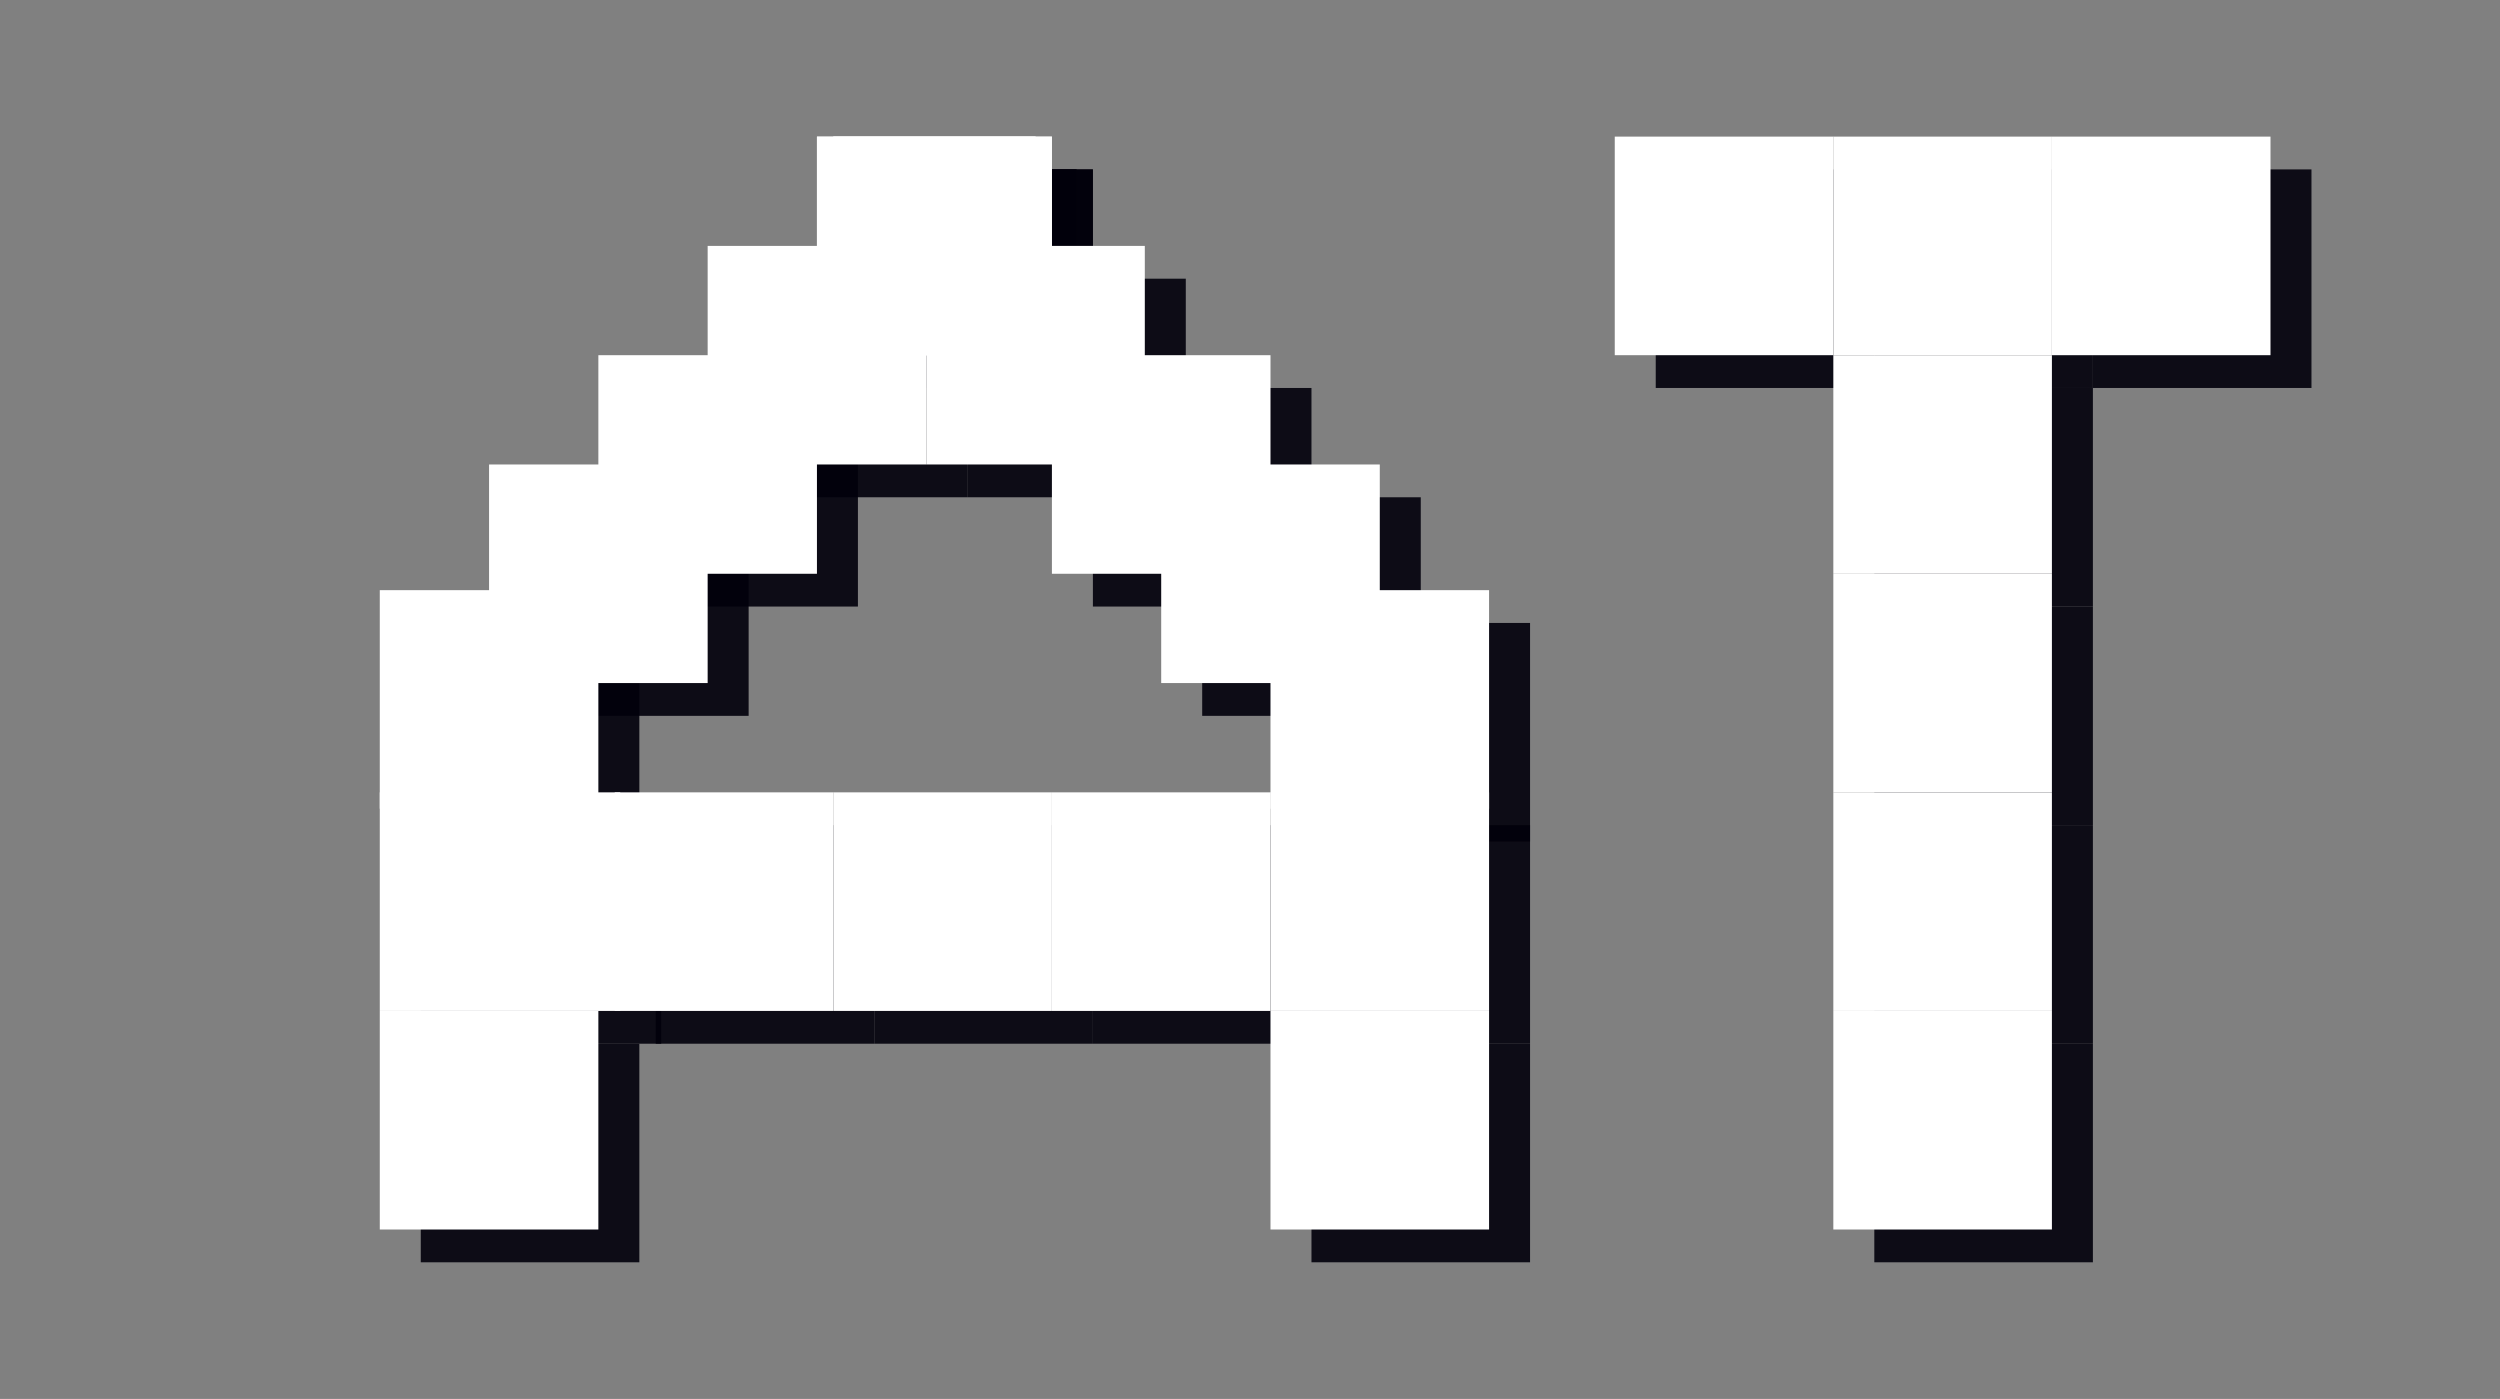 <svg width="915" height="512" viewBox="0 0 915 512" fill="none" xmlns="http://www.w3.org/2000/svg">
<rect x="0" y="0" width="915" height="512" fill="#808080" stroke="none"/>
<g clip-path="url(#clip0_12_2)">
<rect x="320" y="62" width="80" height="80" fill="#02010B" fill-opacity="0.906"/>
<rect x="320" y="302" width="80" height="80" fill="#02010B" fill-opacity="0.906"/>
<rect x="400" y="302" width="80" height="80" fill="#02010B" fill-opacity="0.906"/>
<rect x="480" y="382" width="80" height="80" fill="#02010B" fill-opacity="0.906"/>
<rect x="480" y="302" width="80" height="80" fill="#02010B" fill-opacity="0.906"/>
<rect x="480" y="228" width="80" height="80" fill="#02010B" fill-opacity="0.906"/>
<rect x="440" y="182" width="80" height="80" fill="#02010B" fill-opacity="0.906"/>
<rect x="400" y="142" width="80" height="80" fill="#02010B" fill-opacity="0.906"/>
<rect x="354" y="102" width="80" height="80" fill="#02010B" fill-opacity="0.906"/>
<rect x="320" y="62" width="80" height="80" fill="#02010B" fill-opacity="0.906"/>
<rect width="80" height="80" transform="matrix(-1 0 0 1 394 62)" fill="#02010B" fill-opacity="0.906"/>
<rect width="80" height="80" transform="matrix(-1 0 0 1 234 228)" fill="#02010B" fill-opacity="0.906"/>
<rect width="80" height="80" transform="matrix(-1 0 0 1 274 182)" fill="#02010B" fill-opacity="0.906"/>
<rect width="80" height="80" transform="matrix(-1 0 0 1 314 142)" fill="#02010B" fill-opacity="0.906"/>
<rect width="80" height="80" transform="matrix(-1 0 0 1 354 102)" fill="#02010B" fill-opacity="0.906"/>
<rect width="80" height="80" transform="matrix(-1 0 0 1 394 62)" fill="#02010B" fill-opacity="0.906"/>
<path d="M154 382H234V462H154V382Z" fill="#02010B" fill-opacity="0.906"/>
<rect x="240" y="302" width="80" height="80" fill="#02010B" fill-opacity="0.906"/>
<rect width="88" height="80" transform="matrix(-1 0 0 1 242 302)" fill="#02010B" fill-opacity="0.906"/>
<rect x="686" y="382" width="80" height="80" fill="#02010B" fill-opacity="0.906"/>
<rect x="686" y="302" width="80" height="80" fill="#02010B" fill-opacity="0.906"/>
<rect x="686" y="222" width="80" height="80" fill="#02010B" fill-opacity="0.906"/>
<rect x="686" y="142" width="80" height="80" fill="#02010B" fill-opacity="0.906"/>
<rect x="686" y="62" width="80" height="80" fill="#02010B" fill-opacity="0.906"/>
<rect x="606" y="62" width="80" height="80" fill="#02010B" fill-opacity="0.906"/>
<rect x="766" y="62" width="80" height="80" fill="#02010B" fill-opacity="0.906"/>
<rect x="305" y="50" width="80" height="80" fill="white"/>
<rect x="305" y="290" width="80" height="80" fill="white"/>
<rect x="385" y="290" width="80" height="80" fill="white"/>
<rect x="465" y="370" width="80" height="80" fill="white"/>
<rect x="465" y="290" width="80" height="80" fill="white"/>
<rect x="465" y="216" width="80" height="80" fill="white"/>
<rect x="425" y="170" width="80" height="80" fill="white"/>
<rect x="385" y="130" width="80" height="80" fill="white"/>
<rect x="339" y="90" width="80" height="80" fill="white"/>
<rect x="305" y="50" width="80" height="80" fill="white"/>
<rect width="80" height="80" transform="matrix(-1 0 0 1 379 50)" fill="white"/>
<rect width="80" height="80" transform="matrix(-1 0 0 1 219 216)" fill="white"/>
<rect width="80" height="80" transform="matrix(-1 0 0 1 259 170)" fill="white"/>
<rect width="80" height="80" transform="matrix(-1 0 0 1 299 130)" fill="white"/>
<rect width="80" height="80" transform="matrix(-1 0 0 1 339 90)" fill="white"/>
<rect width="80" height="80" transform="matrix(-1 0 0 1 379 50)" fill="white"/>
<path d="M139 370H219V450H139V370Z" fill="white"/>
<rect x="225" y="290" width="80" height="80" fill="white"/>
<rect width="88" height="80" transform="matrix(-1 0 0 1 227 290)" fill="white"/>
<rect x="671" y="370" width="80" height="80" fill="white"/>
<rect x="671" y="290" width="80" height="80" fill="white"/>
<rect x="671" y="210" width="80" height="80" fill="white"/>
<rect x="671" y="130" width="80" height="80" fill="white"/>
<rect x="671" y="50" width="80" height="80" fill="white"/>
<rect x="591" y="50" width="80" height="80" fill="white"/>
<rect x="751" y="50" width="80" height="80" fill="white"/>
</g>
<defs>
<clipPath id="clip0_12_2">
<rect width="915" height="512" fill="white"/>
</clipPath>
</defs>
</svg>
